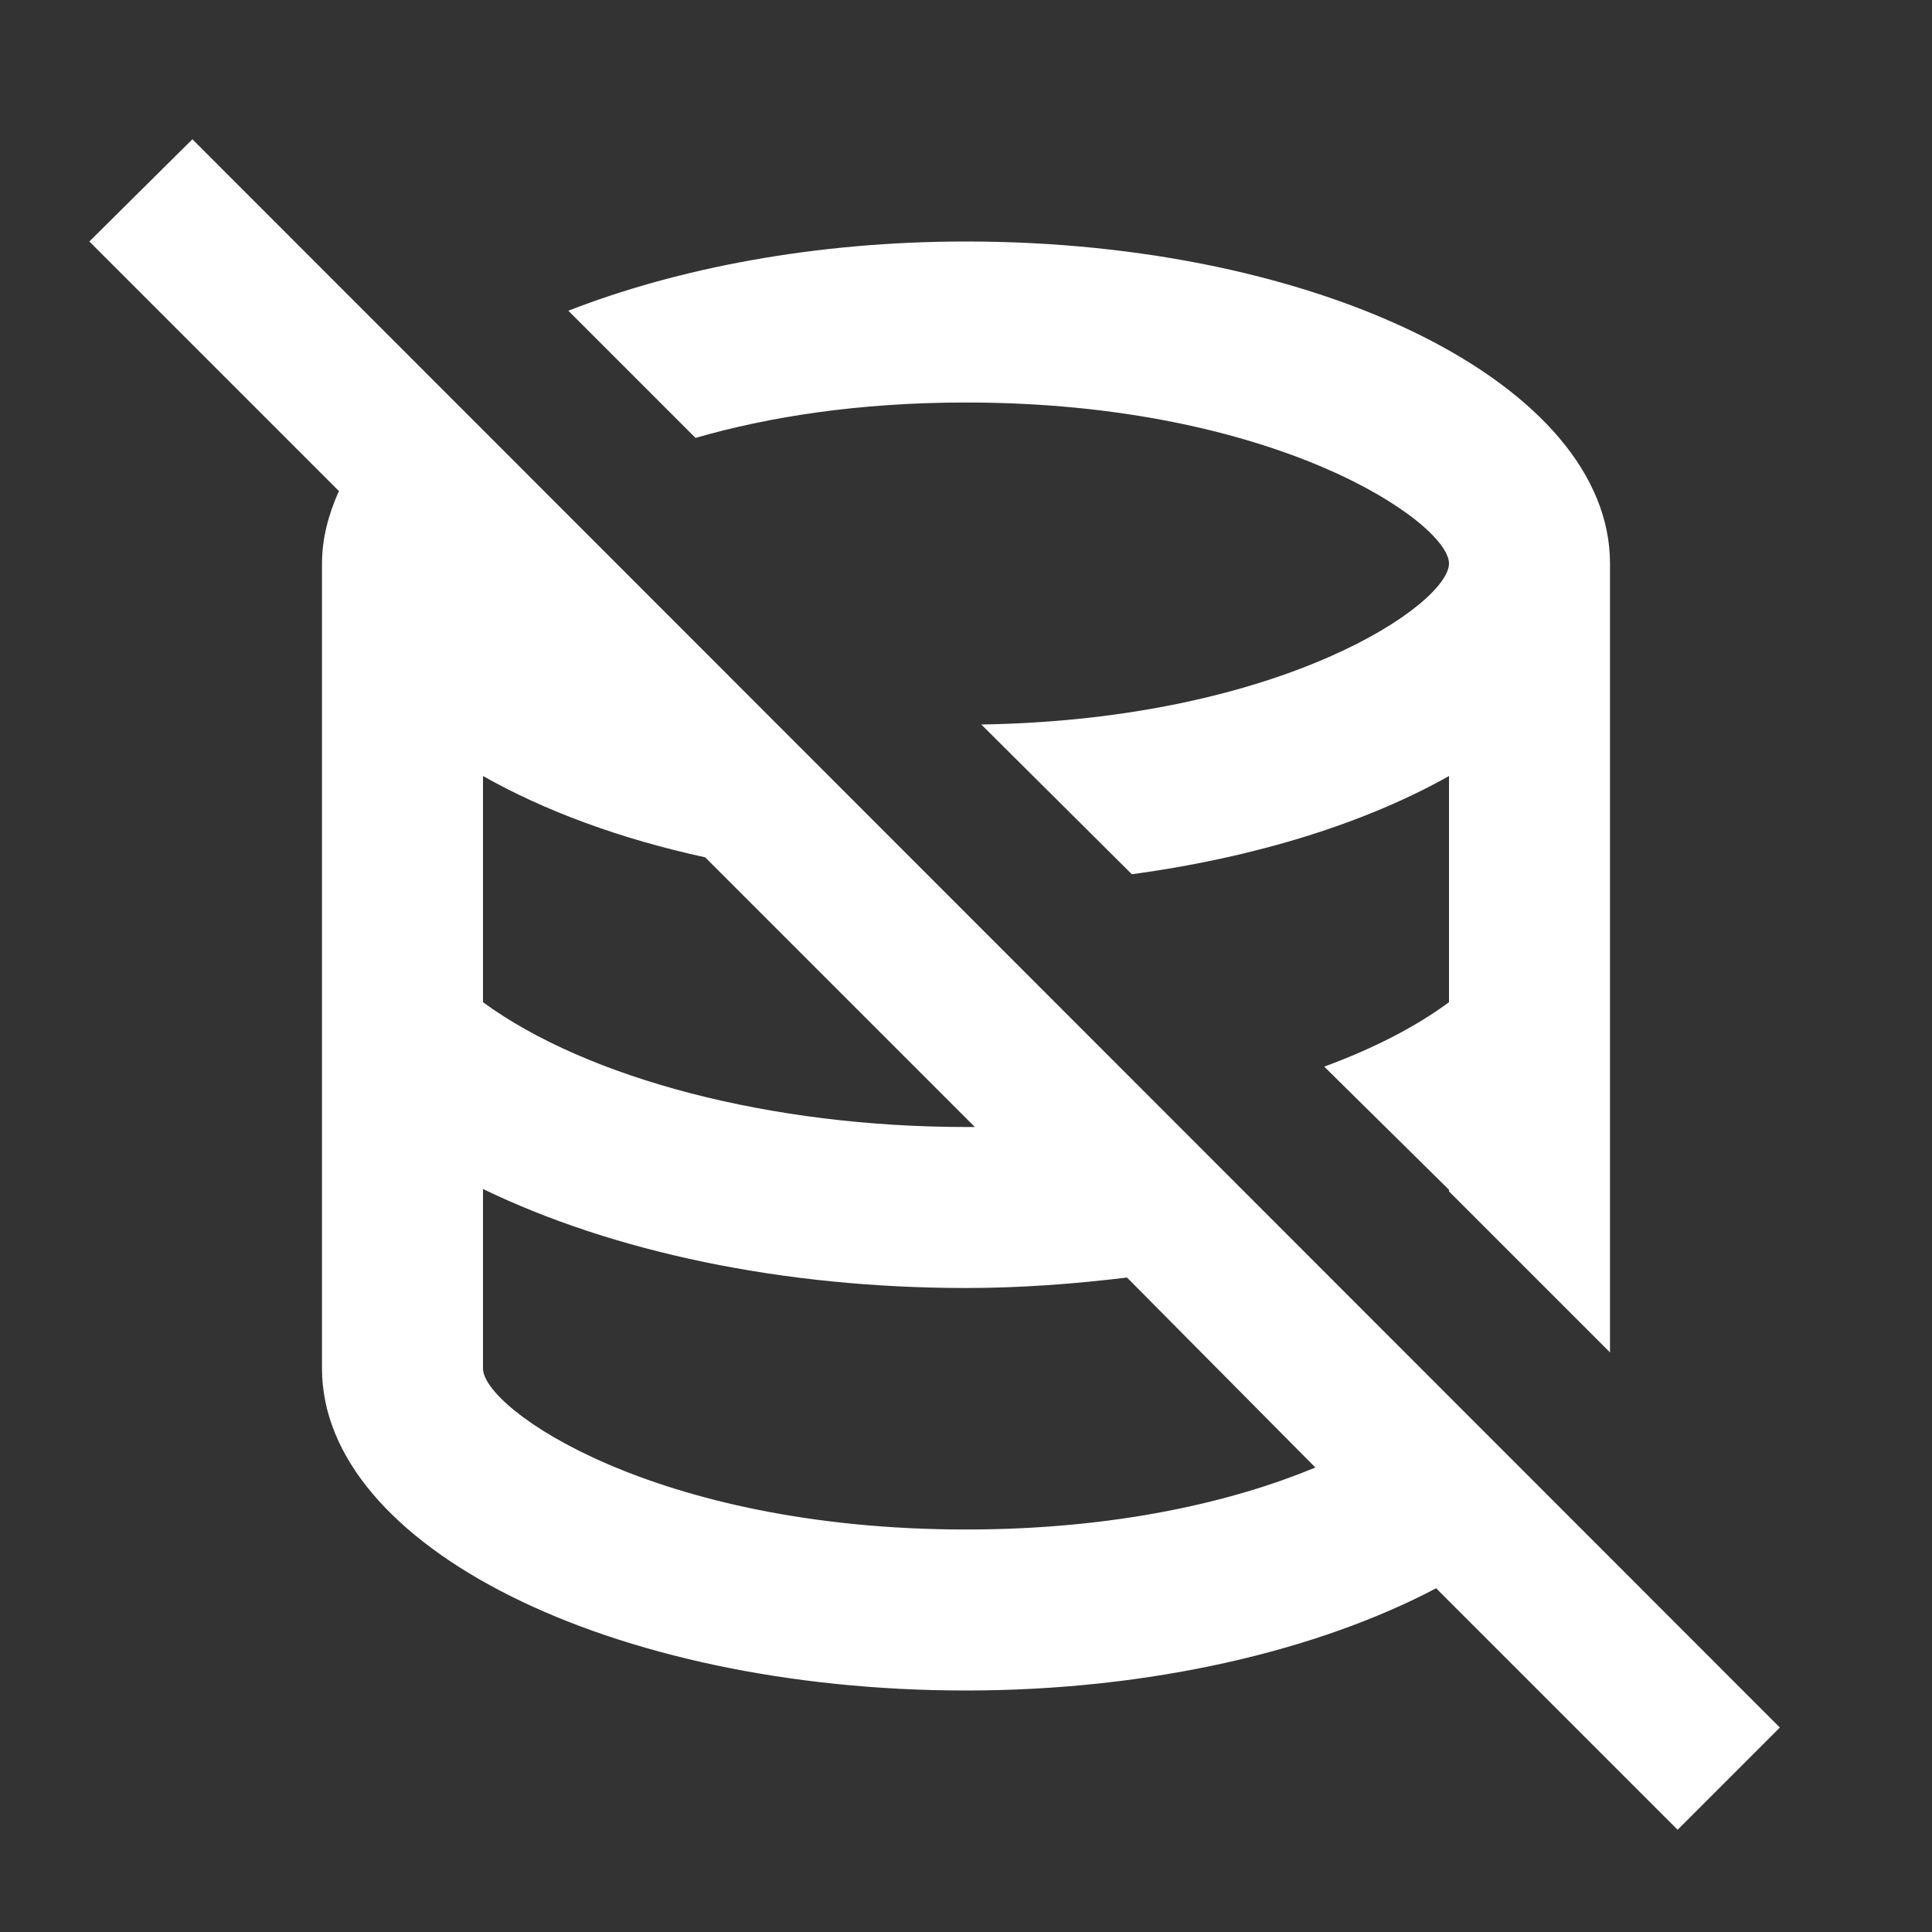<?xml version="1.0" encoding="UTF-8" standalone="no"?>
<!DOCTYPE svg PUBLIC "-//W3C//DTD SVG 1.1//EN" "http://www.w3.org/Graphics/SVG/1.1/DTD/svg11.dtd">
<svg width="100%" height="100%" viewBox="0 0 24 24" version="1.1" xmlns="http://www.w3.org/2000/svg" xmlns:xlink="http://www.w3.org/1999/xlink" xml:space="preserve" xmlns:serif="http://www.serif.com/" style="fill-rule:evenodd;clip-rule:evenodd;stroke-linejoin:round;stroke-miterlimit:2;">
    <rect x="0" y="0" width="24" height="24" fill="#333333" stroke="none"/>
    <path d="M2.39,1.73L1.11,3L4.21,6.1C4.08,6.39 4,6.69 4,7L4,17C4,19.21 7.59,21 12,21C14.3,21 16.38,20.5 17.84,19.73L20.84,22.73L22.11,21.46L2.39,1.73M6,9.64C6.76,10.07 7.7,10.42 8.76,10.65L12.11,14L12,14C9.58,14 7.3,13.4 6,12.45L6,9.64M12,19C8.13,19 6,17.5 6,17L6,14.77C7.61,15.55 9.72,16 12,16C12.68,16 13.34,15.95 14,15.87L16.34,18.23C15.33,18.65 13.87,19 12,19M8.64,5.44L7.06,3.86C8.42,3.33 10.13,3 12,3C16.42,3 20,4.79 20,7L20,16.8L18,14.8L18,14.77L18,14.78L16.45,13.25C17.05,13.03 17.58,12.76 18,12.45L18,9.64C16.97,10.22 15.61,10.65 14.06,10.86L12.19,9C15.94,8.94 18,7.5 18,7C18,6.5 15.87,5 12,5C10.66,5 9.54,5.18 8.64,5.44Z" style="fill:white;fill-rule:nonzero;"/>
</svg>
